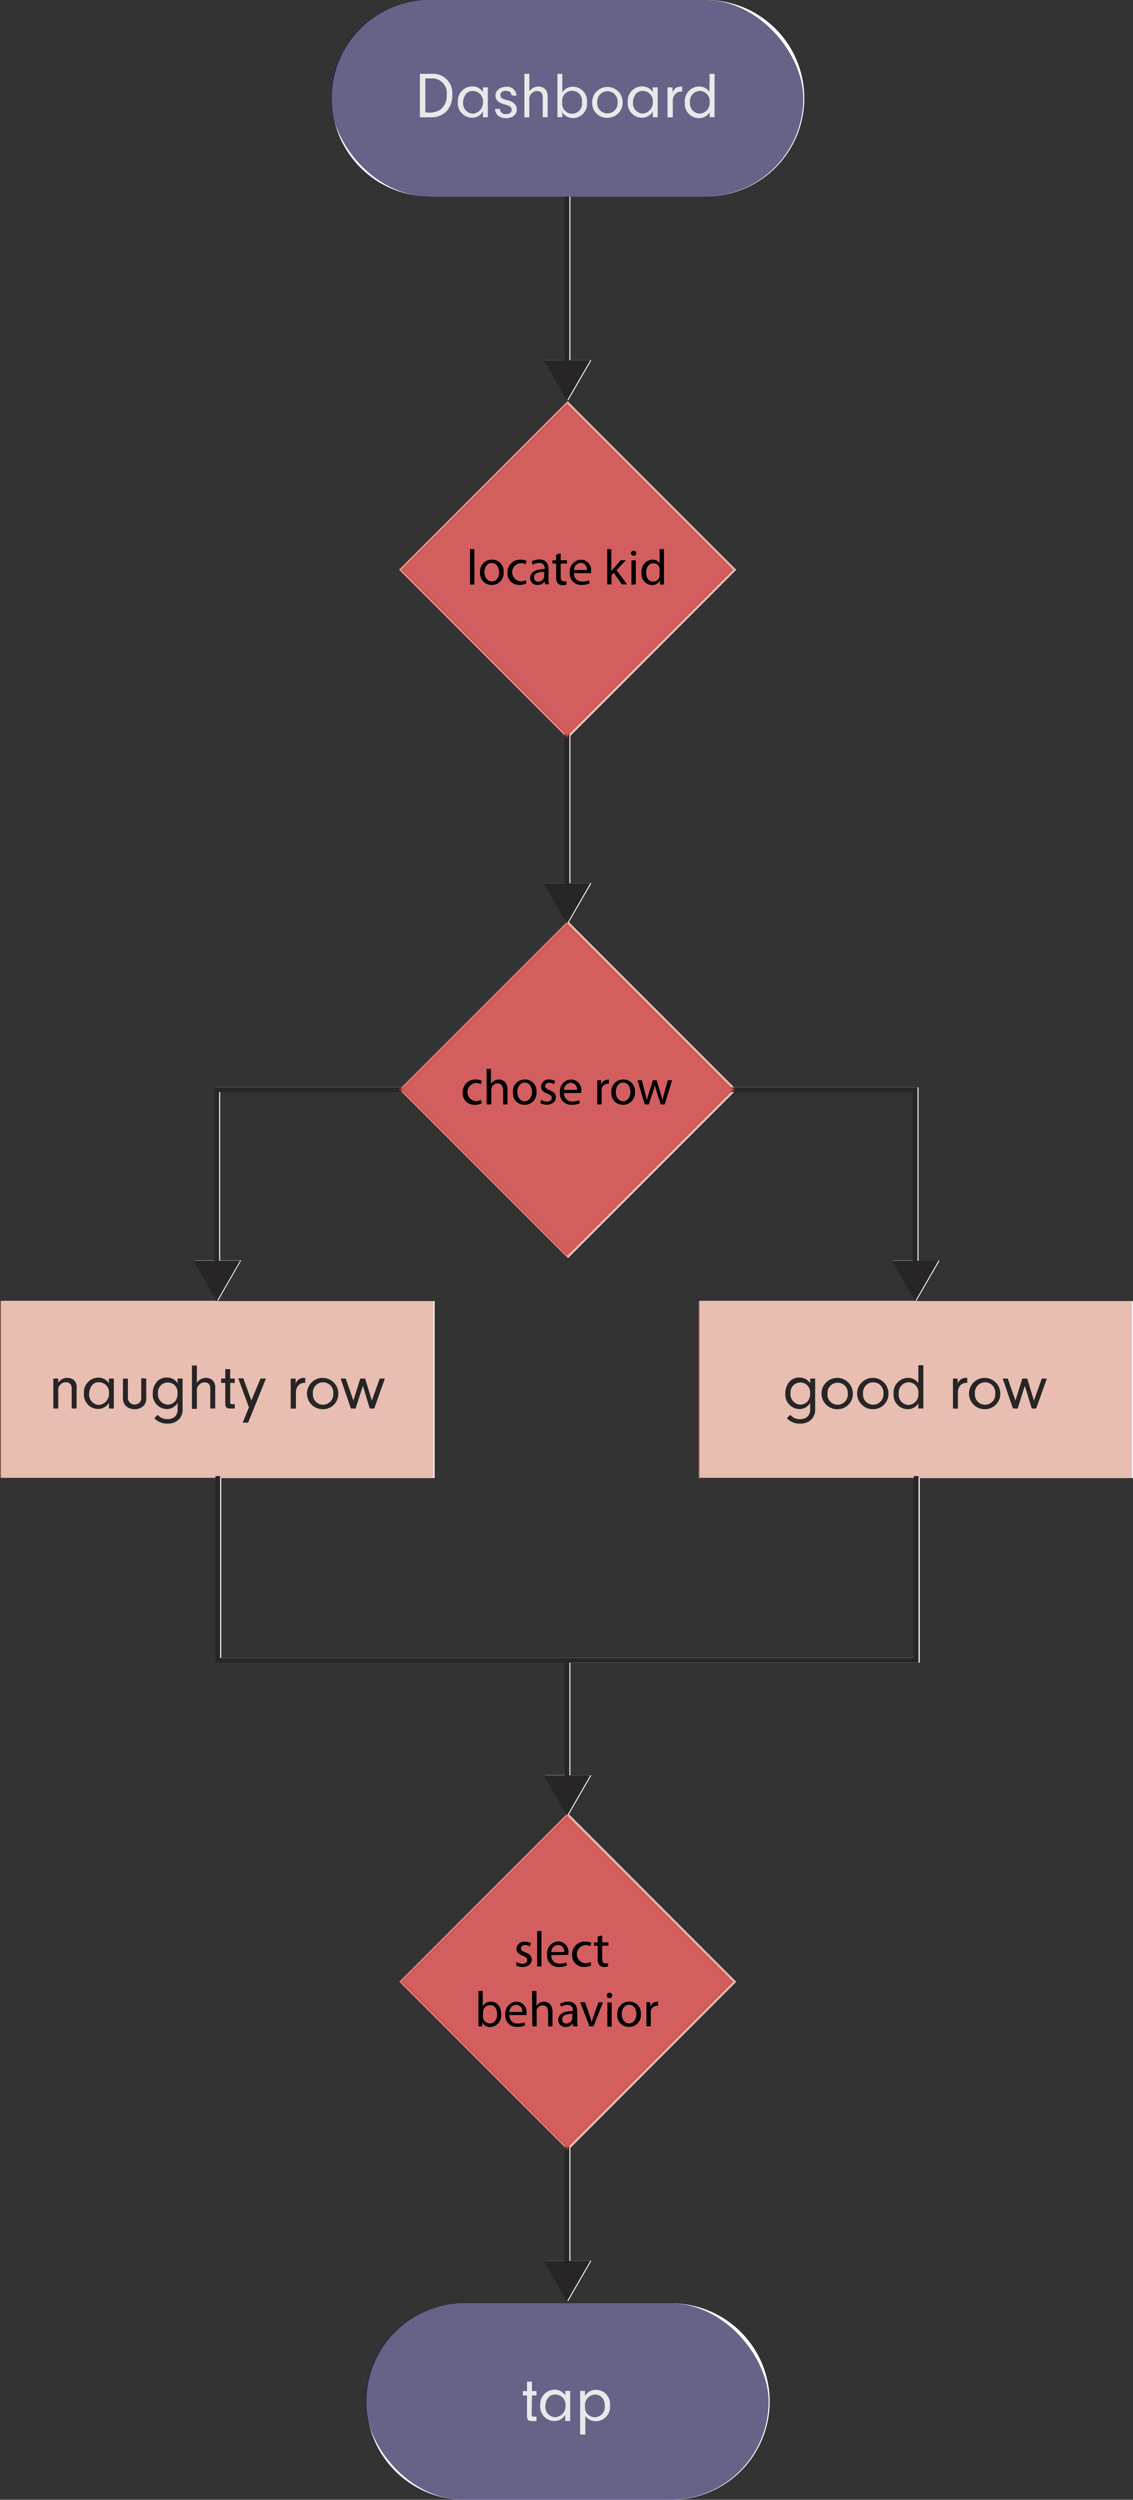<svg xmlns="http://www.w3.org/2000/svg" viewBox="0 0 181.62 400.62"><rect x="0" y="0" width="181.62" height="400.62" fill="#333333" stroke="none"/><defs><style>.cls-1{fill:#fff;}.cls-2{fill:#242156;opacity:0.7;}.cls-3{fill:#e8e8e8;}.cls-4{fill:#d27e66;}.cls-4,.cls-7{opacity:0.5;}.cls-5{fill:#272525;}.cls-6{fill:#d35e5f;}.cls-8{fill:#d04738;}.cls-9{fill:#010101;}</style></defs><title>flow1mobile</title><g id="Layer_2" data-name="Layer 2"><g id="Layer_1-2" data-name="Layer 1"><path class="cls-1" d="M68.92,31.48h44.27a15.74,15.74,0,1,0,0-31.48H68.92a15.74,15.74,0,0,0,0,31.48Z"/><path class="cls-1" d="M107.64,369.13H74.48a15.74,15.74,0,0,0-15.74,15.75h0a15.74,15.74,0,0,0,15.74,15.74h33.16a15.74,15.74,0,0,0,15.74-15.74h0A15.75,15.75,0,0,0,107.64,369.13Z"/><path class="cls-1" d="M181.62,208.52H146.87l3.74-6.48h-3.37V174.26H117.66L91.19,147.79l3.61-6.25H91.43V117.91L118,91.31l-27-27-27,27,26.59,26.6v23.63H87.32l3.61,6.25L64.46,174.26H34.54V202H31.18l3.74,6.48H.16v28.35H34.71v29.58h56v18.06H87.32l3.61,6.25L64.09,317.6l26.59,26.6v18.12H87.32l3.74,6.48,3.74-6.48H91.43V344.2L118,317.6,91.19,290.76l3.61-6.25H91.43V266.45h56V236.87h34.21Zm-35,57.18H35.46V236.87H69.67V208.52H34.92L38.66,202H35.29V175H64.46l26.6,26.6,26.6-26.6h28.83v27h-3.36l3.74,6.48H112.12v28.35h34.54Z"/><polygon class="cls-1" points="90.68 31.48 90.68 57.73 87.32 57.73 91.06 64.2 94.8 57.73 91.43 57.73 91.43 31.48 90.68 31.48"/><rect class="cls-2" x="53.02" width="75.75" height="31.48" rx="15.74"/><path class="cls-3" d="M67.31,11.83h1.84a3.09,3.09,0,0,1,3.35,3.36A3.63,3.63,0,0,1,71.41,18a3.5,3.5,0,0,1-2.42.8H67.31Zm.87,6.2h.31a3.11,3.11,0,0,0,2.18-.52,2.78,2.78,0,0,0,.93-2.3,2.33,2.33,0,0,0-2.48-2.64h-.94Z"/><path class="cls-3" d="M77.41,14h.79v4.79h-.79v-.92a2,2,0,0,1-1.75,1,2.3,2.3,0,0,1-2.26-2.5,2.33,2.33,0,0,1,2.28-2.53,2,2,0,0,1,1.73.91Zm-2.78,1.16a2.2,2.2,0,0,0-.39,1.27,1.64,1.64,0,0,0,1.54,1.79,1.77,1.77,0,0,0,1.64-1.87,1.62,1.62,0,0,0-1.62-1.76A1.32,1.32,0,0,0,74.63,15.14Z"/><path class="cls-3" d="M82,15.29v0c0-.45-.36-.73-.92-.73s-.86.27-.86.68.21.58,1.07.82a2.39,2.39,0,0,1,1.17.55,1.32,1.32,0,0,1,.38.93c0,.84-.68,1.4-1.7,1.4s-1.71-.51-1.79-1.48h.78a.88.88,0,0,0,1,.83c.54,0,.89-.28.89-.7s-.27-.63-1.09-.84c-1-.28-1.51-.71-1.51-1.44s.68-1.4,1.69-1.4a1.46,1.46,0,0,1,1.67,1.43Z"/><path class="cls-3" d="M84.85,14.64a1.78,1.78,0,0,1,1.45-.78,1.61,1.61,0,0,1,1.11.44,1.64,1.64,0,0,1,.38,1.25v3.22H87V15.59c0-.66-.33-1-.9-1A1.27,1.27,0,0,0,84.85,16v2.8h-.79V11.83h.79Z"/><path class="cls-3" d="M90.14,18.77h-.79V11.83h.79v3a1.94,1.94,0,0,1,1.68-.94,2.31,2.31,0,0,1,2.28,2.53,2.28,2.28,0,0,1-2.23,2.5A2,2,0,0,1,90.14,18Zm0-2.39a1.59,1.59,0,1,0,3.14,0,1.59,1.59,0,1,0-3.14,0Z"/><path class="cls-3" d="M99.81,16.39a2.45,2.45,0,0,1-2.46,2.5,2.37,2.37,0,0,1-2.42-2.52,2.44,2.44,0,1,1,4.88,0Zm-4.07,0a1.62,1.62,0,0,0,1.63,1.78A1.64,1.64,0,0,0,99,16.38a1.63,1.63,0,1,0-3.25,0Z"/><path class="cls-3" d="M104.64,14h.79v4.79h-.79v-.92a2,2,0,0,1-1.75,1,2.3,2.3,0,0,1-2.26-2.5,2.33,2.33,0,0,1,2.28-2.53,2,2,0,0,1,1.73.91Zm-2.78,1.16a2.2,2.2,0,0,0-.4,1.27A1.65,1.65,0,0,0,103,18.2a1.77,1.77,0,0,0,1.65-1.87A1.62,1.62,0,0,0,103,14.57,1.31,1.31,0,0,0,101.86,15.14Z"/><path class="cls-3" d="M107.81,14v.81a1.43,1.43,0,0,1,.44-.64,1.54,1.54,0,0,1,.91-.29h.19v.8h-.22a1.22,1.22,0,0,0-1,.56,1.74,1.74,0,0,0-.28,1.13v2.43H107V14Z"/><path class="cls-3" d="M113.75,11.83h.79v6.94h-.79V18a2,2,0,0,1-1.72.94,2.28,2.28,0,0,1-2.25-2.49A2.34,2.34,0,0,1,112,13.86a2,2,0,0,1,1.72.85Zm-3.14,4.58a1.61,1.61,0,0,0,1.54,1.79,1.66,1.66,0,0,0,1.6-1.81,1.62,1.62,0,0,0-1.55-1.82A1.64,1.64,0,0,0,110.61,16.41Z"/><rect class="cls-2" x="58.57" y="369.13" width="64.64" height="31.48" rx="15.74"/><path class="cls-3" d="M85.23,387c0,.24.07.29.36.29H86V388h-.74c-.57,0-.78-.22-.78-.75v-3.35h-.67v-.7h.67v-1.51h.79v1.51H86v.7h-.73Z"/><path class="cls-3" d="M90.61,383.17h.79V388h-.79V387a2,2,0,0,1-1.75,1,2.3,2.3,0,0,1-2.26-2.5,2.34,2.34,0,0,1,2.28-2.53,2,2,0,0,1,1.73.91Zm-2.78,1.16a2.2,2.2,0,0,0-.4,1.27A1.65,1.65,0,0,0,89,387.39a1.77,1.77,0,0,0,1.65-1.87A1.62,1.62,0,0,0,89,383.76,1.31,1.31,0,0,0,87.83,384.33Z"/><path class="cls-3" d="M93.78,383.17V384a1.88,1.88,0,0,1,1.75-1,2.27,2.27,0,0,1,2.26,2.48,2.31,2.31,0,0,1-2.26,2.55,2.23,2.23,0,0,1-1-.25,1.78,1.78,0,0,1-.7-.61v3H93v-7Zm0,2.48a1.57,1.57,0,0,0,1.58,1.74,1.63,1.63,0,0,0,1.58-1.83,1.86,1.86,0,0,0-.41-1.3,1.57,1.57,0,0,0-1.14-.5A1.68,1.68,0,0,0,93.78,385.65Z"/><rect class="cls-4" x="111.95" y="208.52" width="69.51" height="28.35"/><path class="cls-5" d="M129.88,220.93h.79v4.83a2.24,2.24,0,0,1-.64,1.76,2.48,2.48,0,0,1-1.77.63,2.71,2.71,0,0,1-2.12-.87l.54-.54a2.74,2.74,0,0,0,.46.41,2.29,2.29,0,0,0,1.12.29,1.75,1.75,0,0,0,1.25-.47,1.65,1.65,0,0,0,.37-1.15v-1a2,2,0,0,1-1.77,1,2.31,2.31,0,0,1-2.22-2.49,2.76,2.76,0,0,1,.76-2,2.1,2.1,0,0,1,1.52-.56,2,2,0,0,1,1.71.93Zm-3.16,2.38a1.66,1.66,0,0,0,1.58,1.8,1.6,1.6,0,0,0,1.21-.58,1.93,1.93,0,0,0,.35-1.18,1.67,1.67,0,0,0-.38-1.27,1.59,1.59,0,0,0-2.76,1.23Z"/><path class="cls-5" d="M136.71,223.35a2.44,2.44,0,0,1-2.45,2.49,2.51,2.51,0,1,1,2.45-2.49Zm-4.06,0a1.61,1.61,0,0,0,1.63,1.77,1.63,1.63,0,0,0,1.62-1.77,1.63,1.63,0,1,0-3.25,0Z"/><path class="cls-5" d="M142.42,223.35a2.45,2.45,0,0,1-2.46,2.49,2.51,2.51,0,1,1,2.46-2.49Zm-4.07,0a1.61,1.61,0,0,0,1.63,1.77,1.64,1.64,0,0,0,1.63-1.77,1.64,1.64,0,1,0-3.26,0Z"/><path class="cls-5" d="M147.21,218.79h.8v6.94h-.8v-.82a2,2,0,0,1-1.71.93,2.29,2.29,0,0,1-2.26-2.48,2.35,2.35,0,0,1,2.26-2.54,2,2,0,0,1,1.71.84Zm-3.14,4.58a1.61,1.61,0,0,0,1.54,1.79,1.66,1.66,0,0,0,1.6-1.81,1.62,1.62,0,0,0-1.55-1.83A1.65,1.65,0,0,0,144.07,223.37Z"/><path class="cls-5" d="M153.51,220.93v.81a1.34,1.34,0,0,1,.44-.63,1.48,1.48,0,0,1,.91-.29h.19v.8h-.22a1.25,1.25,0,0,0-1,.55,1.74,1.74,0,0,0-.28,1.13v2.44h-.79v-4.8Z"/><path class="cls-5" d="M160.35,223.35a2.45,2.45,0,0,1-2.46,2.49,2.51,2.51,0,1,1,2.46-2.49Zm-4.07,0a1.62,1.62,0,0,0,1.63,1.77,1.64,1.64,0,0,0,1.63-1.77,1.64,1.64,0,1,0-3.26,0Z"/><path class="cls-5" d="M167.81,220.93l-1.71,4.8h-.71l-1.11-3.64-1.15,3.64h-.75l-1.65-4.8h.82l1.22,3.53,1.11-3.53h.78l1.08,3.53,1.26-3.53Z"/><rect class="cls-4" y="208.52" width="69.51" height="28.35"/><path class="cls-5" d="M9.34,220.93v.68a1.63,1.63,0,0,1,1.42-.79,1.69,1.69,0,0,1,1.12.39,1.57,1.57,0,0,1,.4,1.28v3.24h-.79v-3.06a1.25,1.25,0,0,0-.18-.82.91.91,0,0,0-.75-.33,1.19,1.19,0,0,0-.91.41,1.13,1.13,0,0,0-.31.87v2.93H8.55v-4.8Z"/><path class="cls-5" d="M17.46,220.93h.79v4.8h-.79v-.93a2,2,0,0,1-1.74,1,2.29,2.29,0,0,1-2.26-2.49,2.33,2.33,0,0,1,2.28-2.53,2,2,0,0,1,1.72.9Zm-2.77,1.17a2.18,2.18,0,0,0-.4,1.27,1.65,1.65,0,0,0,1.54,1.79,1.78,1.78,0,0,0,1.64-1.88,1.62,1.62,0,0,0-1.62-1.76A1.29,1.29,0,0,0,14.69,222.1Z"/><path class="cls-5" d="M23.44,220.93V224a1.59,1.59,0,0,1-.48,1.34,2,2,0,0,1-1.39.5,2,2,0,0,1-1.38-.51,1.76,1.76,0,0,1-.48-1.33v-3.07h.79v3a1.07,1.07,0,0,0,1.07,1.16,1.14,1.14,0,0,0,.86-.37,1.09,1.09,0,0,0,.21-.77v-3.07Z"/><path class="cls-5" d="M28.47,220.93h.8v4.83a2.24,2.24,0,0,1-.64,1.76,2.5,2.5,0,0,1-1.77.63,2.71,2.71,0,0,1-2.12-.87l.54-.54a2.39,2.39,0,0,0,.46.41,2.26,2.26,0,0,0,1.12.29,1.75,1.75,0,0,0,1.25-.47,1.65,1.65,0,0,0,.36-1.15v-1a2,2,0,0,1-1.77,1,2.31,2.31,0,0,1-2.21-2.49,2.76,2.76,0,0,1,.76-2,2.07,2.07,0,0,1,1.52-.56,1.93,1.93,0,0,1,1.7.93Zm-3.15,2.38a1.65,1.65,0,0,0,1.57,1.8,1.6,1.6,0,0,0,1.22-.58,1.93,1.93,0,0,0,.34-1.18,1.67,1.67,0,0,0-.37-1.27,1.59,1.59,0,0,0-2.76,1.23Z"/><path class="cls-5" d="M31.56,221.6a1.78,1.78,0,0,1,1.45-.78,1.58,1.58,0,0,1,1.11.43,1.62,1.62,0,0,1,.38,1.25v3.23h-.79v-3.19c0-.65-.32-1-.9-1a1.22,1.22,0,0,0-.93.43,1.26,1.26,0,0,0-.32,1v2.81h-.79v-6.94h.79Z"/><path class="cls-5" d="M36.9,224.75c0,.24.08.29.37.29h.36v.69h-.74c-.56,0-.78-.22-.78-.75v-3.35h-.66v-.7h.66v-1.51h.79v1.51h.73v.7H36.9Z"/><path class="cls-5" d="M41.76,220.93h.87L39.77,228H38.9l1-2.46-1.71-4.65H39l1.29,3.56Z"/><path class="cls-5" d="M47.39,220.93v.81a1.34,1.34,0,0,1,.44-.63,1.49,1.49,0,0,1,.92-.29h.18v.8h-.21a1.25,1.25,0,0,0-1,.55,1.8,1.8,0,0,0-.28,1.13v2.44H46.6v-4.8Z"/><path class="cls-5" d="M54.23,223.35a2.44,2.44,0,0,1-2.45,2.49,2.51,2.51,0,1,1,2.45-2.49Zm-4.07,0a1.62,1.62,0,0,0,1.64,1.77,1.64,1.64,0,0,0,1.62-1.77,1.64,1.64,0,1,0-3.26,0Z"/><path class="cls-5" d="M61.69,220.93l-1.7,4.8h-.72l-1.1-3.64L57,225.73h-.75l-1.64-4.8h.81l1.23,3.53,1.1-3.53h.78l1.08,3.53,1.26-3.53Z"/><rect class="cls-5" x="90.52" y="31.48" width="0.75" height="27.34"/><polygon class="cls-5" points="87.15 57.73 90.89 64.2 94.63 57.73 87.15 57.73"/><rect class="cls-5" x="90.52" y="105.29" width="0.75" height="37.34"/><polygon class="cls-5" points="87.15 141.54 90.89 148.02 94.63 141.54 87.15 141.54"/><rect class="cls-5" x="90.52" y="266.19" width="0.75" height="19.42"/><polygon class="cls-5" points="87.15 284.51 90.89 290.99 94.63 284.51 87.15 284.51"/><rect class="cls-5" x="90.52" y="344" width="0.75" height="19.42"/><polygon class="cls-5" points="87.15 362.32 90.89 368.8 94.63 362.32 87.15 362.32"/><polygon class="cls-5" points="147.08 203.14 146.33 203.14 146.33 175.01 116.99 175.01 116.99 174.26 147.08 174.26 147.08 203.14"/><polygon class="cls-5" points="142.97 202.04 146.71 208.52 150.44 202.04 142.97 202.04"/><polygon class="cls-5" points="35.13 203.14 34.38 203.14 34.38 174.26 64.47 174.26 64.47 175.01 35.13 175.01 35.13 203.14"/><polygon class="cls-5" points="31.02 202.04 34.75 208.52 38.49 202.04 31.02 202.04"/><rect class="cls-6" x="72.07" y="72.49" width="37.64" height="37.64" transform="translate(-37.94 91.02) rotate(-45)"/><g class="cls-7"><rect class="cls-6" x="72.07" y="72.49" width="37.64" height="37.64" transform="translate(-37.94 91.02) rotate(-45)"/><path class="cls-8" d="M90.89,118.28l-27-27,27-27,27,27Zm-26.26-27,26.26,26.27,26.27-26.27L90.89,65.05Z"/></g><path class="cls-9" d="M75.35,88h.7v5.68h-.7Z"/><path class="cls-9" d="M80.73,91.69a1.89,1.89,0,0,1-1.92,2.06,1.84,1.84,0,0,1-1.86-2,1.89,1.89,0,0,1,1.92-2.06A1.83,1.83,0,0,1,80.73,91.69Zm-3.07,0c0,.85.49,1.49,1.18,1.49S80,92.59,80,91.72c0-.66-.33-1.49-1.16-1.49S77.66,91,77.66,91.73Z"/><path class="cls-9" d="M84.38,93.51a2.49,2.49,0,0,1-1.11.23,1.83,1.83,0,0,1-1.92-2,2,2,0,0,1,2.07-2.05,2.29,2.29,0,0,1,1,.2l-.16.54a1.71,1.71,0,0,0-.82-.18,1.46,1.46,0,0,0,0,2.91,2.11,2.11,0,0,0,.86-.19Z"/><path class="cls-9" d="M87.35,93.66l0-.49h0a1.44,1.44,0,0,1-1.18.58,1.11,1.11,0,0,1-1.18-1.12c0-.93.83-1.44,2.32-1.43v-.08a.8.8,0,0,0-.88-.9,1.86,1.86,0,0,0-1,.29L85.19,90a2.46,2.46,0,0,1,1.27-.34c1.18,0,1.47.81,1.47,1.58v1.45a5.32,5.32,0,0,0,.06.93Zm-.1-2c-.77,0-1.64.12-1.64.87a.62.62,0,0,0,.66.68,1,1,0,0,0,.94-.65.85.85,0,0,0,0-.23Z"/><path class="cls-9" d="M89.88,88.68v1.11h1v.53h-1v2.09c0,.48.14.75.53.75a1.25,1.25,0,0,0,.4,0l0,.53a1.65,1.65,0,0,1-.63.1,1,1,0,0,1-.76-.3,1.44,1.44,0,0,1-.27-1V90.32h-.6v-.53h.6v-.93Z"/><path class="cls-9" d="M92,91.85a1.24,1.24,0,0,0,1.33,1.34,2.38,2.38,0,0,0,1.07-.2l.12.51a3.12,3.12,0,0,1-1.28.24,1.8,1.8,0,0,1-1.91-1.95,1.88,1.88,0,0,1,1.82-2.09,1.64,1.64,0,0,1,1.6,1.82,2.06,2.06,0,0,1,0,.33Zm2.07-.5a1,1,0,0,0-1-1.15A1.18,1.18,0,0,0,92,91.35Z"/><path class="cls-9" d="M98,91.56h0c.09-.13.23-.3.34-.44l1.14-1.33h.84l-1.49,1.59,1.7,2.28h-.85L98.39,91.8l-.36.4v1.46h-.69V88H98Z"/><path class="cls-9" d="M102,88.7a.44.44,0,0,1-.87,0,.43.43,0,0,1,.44-.44A.42.42,0,0,1,102,88.7Zm-.78,5V89.79h.7v3.87Z"/><path class="cls-9" d="M106.44,88v4.68c0,.34,0,.73,0,1h-.63l0-.67h0a1.43,1.43,0,0,1-1.32.76,1.77,1.77,0,0,1-1.65-2,1.85,1.85,0,0,1,1.73-2.08,1.31,1.31,0,0,1,1.17.59h0V88Zm-.7,3.38a1,1,0,0,0,0-.29,1,1,0,0,0-1-.82c-.73,0-1.16.64-1.16,1.5s.38,1.43,1.14,1.43a1,1,0,0,0,1-.84,1,1,0,0,0,0-.3Z"/><rect class="cls-6" x="72.07" y="155.81" width="37.64" height="37.64" transform="translate(-96.86 115.42) rotate(-45)"/><g class="cls-7"><rect class="cls-6" x="72.07" y="155.81" width="37.64" height="37.64" transform="translate(-96.86 115.42) rotate(-45)"/><path class="cls-8" d="M90.89,201.61l-27-27,27-27,27,27Zm-26.26-27L90.89,200.9l26.27-26.27L90.89,148.37Z"/></g><path class="cls-9" d="M77.21,176.84a2.68,2.68,0,0,1-1.11.22,1.84,1.84,0,0,1-1.93-2A2,2,0,0,1,76.25,173a2.45,2.45,0,0,1,1,.2l-.16.55a1.59,1.59,0,0,0-.82-.19,1.46,1.46,0,0,0,0,2.91,2,2,0,0,0,.86-.19Z"/><path class="cls-9" d="M78,171.3h.7v2.42h0a1.27,1.27,0,0,1,.5-.5A1.47,1.47,0,0,1,80,173c.52,0,1.35.32,1.35,1.66V177h-.7v-2.22c0-.62-.23-1.15-.9-1.15a1,1,0,0,0-.94.7.87.87,0,0,0-.05.34V177H78Z"/><path class="cls-9" d="M86,175a1.89,1.89,0,0,1-1.93,2.06,1.84,1.84,0,0,1-1.85-2A1.89,1.89,0,0,1,84.12,173,1.83,1.83,0,0,1,86,175Zm-3.07,0c0,.85.49,1.49,1.17,1.49s1.18-.63,1.18-1.5c0-.66-.33-1.49-1.16-1.49S82.91,174.32,82.91,175.05Z"/><path class="cls-9" d="M86.77,176.26a1.83,1.83,0,0,0,.93.28c.51,0,.75-.25.75-.57s-.2-.52-.72-.71c-.69-.25-1-.64-1-1.1A1.19,1.19,0,0,1,88,173a2,2,0,0,1,1,.24l-.18.52a1.45,1.45,0,0,0-.79-.23c-.42,0-.65.24-.65.53s.23.46.74.66c.67.25,1,.59,1,1.16s-.53,1.16-1.44,1.16a2.19,2.19,0,0,1-1.09-.26Z"/><path class="cls-9" d="M90.43,175.18a1.23,1.23,0,0,0,1.33,1.34,2.6,2.6,0,0,0,1.07-.2l.12.5a3.17,3.17,0,0,1-1.29.24,1.79,1.79,0,0,1-1.9-1.95A1.87,1.87,0,0,1,91.57,173a1.64,1.64,0,0,1,1.6,1.83,2.63,2.63,0,0,1,0,.33Zm2.06-.51a1,1,0,0,0-1-1.14,1.16,1.16,0,0,0-1.08,1.14Z"/><path class="cls-9" d="M95.74,174.32c0-.46,0-.85,0-1.21h.61l0,.76h0a1.17,1.17,0,0,1,1.07-.85.6.6,0,0,1,.2,0v.66l-.24,0a1,1,0,0,0-.94.9,1.69,1.69,0,0,0,0,.33V177h-.7Z"/><path class="cls-9" d="M101.78,175a1.89,1.89,0,0,1-1.93,2.06,1.84,1.84,0,0,1-1.85-2A1.89,1.89,0,0,1,99.92,173,1.83,1.83,0,0,1,101.78,175Zm-3.07,0c0,.85.49,1.49,1.17,1.49s1.18-.63,1.18-1.5c0-.66-.33-1.49-1.16-1.49S98.71,174.32,98.71,175.05Z"/><path class="cls-9" d="M102.89,173.11l.51,2c.12.43.22.83.29,1.23h0c.09-.39.21-.81.34-1.22l.63-2h.59l.6,1.94c.15.46.26.87.35,1.26h0c.07-.39.17-.8.3-1.26l.55-1.94h.69L106.55,177h-.64l-.59-1.85a12.44,12.44,0,0,1-.35-1.27h0a10.77,10.77,0,0,1-.36,1.28L104,177h-.64l-1.17-3.87Z"/><rect class="cls-6" x="72.07" y="298.78" width="37.64" height="37.64" transform="translate(-197.96 157.3) rotate(-45)"/><g class="cls-7"><rect class="cls-6" x="72.07" y="298.78" width="37.64" height="37.64" transform="translate(-197.96 157.3) rotate(-45)"/><path class="cls-8" d="M90.89,344.58l-27-27,27-27,27,27Zm-26.26-27,26.26,26.27,26.27-26.27L90.89,291.34Z"/></g><path class="cls-9" d="M82.83,314.43a1.83,1.83,0,0,0,.93.28c.51,0,.75-.25.75-.57s-.2-.52-.72-.72c-.69-.24-1-.63-1-1.09a1.19,1.19,0,0,1,1.33-1.14,2,2,0,0,1,1,.24l-.18.52a1.45,1.45,0,0,0-.79-.23c-.42,0-.65.24-.65.53s.23.46.74.65c.67.26,1,.6,1,1.17s-.53,1.16-1.44,1.16a2.19,2.19,0,0,1-1.09-.26Z"/><path class="cls-9" d="M86.1,309.47h.7v5.68h-.7Z"/><path class="cls-9" d="M88.38,313.34a1.23,1.23,0,0,0,1.32,1.35,2.62,2.62,0,0,0,1.08-.2l.12.5a3.21,3.21,0,0,1-1.29.24,1.79,1.79,0,0,1-1.9-2,1.87,1.87,0,0,1,1.81-2.09,1.64,1.64,0,0,1,1.6,1.83c0,.14,0,.25,0,.32Zm2.06-.5a1,1,0,0,0-1-1.14,1.15,1.15,0,0,0-1.07,1.14Z"/><path class="cls-9" d="M94.75,315a2.68,2.68,0,0,1-1.11.22,1.84,1.84,0,0,1-1.93-2,2,2,0,0,1,2.08-2.06,2.45,2.45,0,0,1,1,.2l-.16.55a1.59,1.59,0,0,0-.82-.19,1.46,1.46,0,0,0,0,2.91,2,2,0,0,0,.86-.19Z"/><path class="cls-9" d="M96.53,310.17v1.11h1v.54h-1v2.08c0,.48.14.76.53.76a1.81,1.81,0,0,0,.41-.05l0,.52a1.69,1.69,0,0,1-.63.1,1,1,0,0,1-.76-.29,1.45,1.45,0,0,1-.27-1v-2.11h-.6v-.54h.6v-.93Z"/><path class="cls-9" d="M76.69,324.75c0-.26,0-.65,0-1v-4.68h.69v2.44h0a1.44,1.44,0,0,1,1.32-.72c1,0,1.64.8,1.63,2a1.84,1.84,0,0,1-1.74,2.07,1.39,1.39,0,0,1-1.29-.73h0l0,.64Zm.72-1.55a1.12,1.12,0,0,0,1.09,1.08c.74,0,1.18-.6,1.18-1.49s-.4-1.44-1.16-1.44a1.14,1.14,0,0,0-1.07.87,1.84,1.84,0,0,0,0,.29Z"/><path class="cls-9" d="M81.66,322.94A1.25,1.25,0,0,0,83,324.29a2.57,2.57,0,0,0,1.07-.2l.12.5a3.17,3.17,0,0,1-1.29.24,1.79,1.79,0,0,1-1.9-1.95,1.88,1.88,0,0,1,1.82-2.09,1.64,1.64,0,0,1,1.59,1.83,2.33,2.33,0,0,1,0,.32Zm2.06-.5a1,1,0,0,0-1-1.14,1.17,1.17,0,0,0-1.08,1.14Z"/><path class="cls-9" d="M85.28,319.07H86v2.42h0a1.27,1.27,0,0,1,.5-.5,1.47,1.47,0,0,1,.72-.2c.52,0,1.35.32,1.35,1.66v2.3h-.7v-2.22c0-.63-.23-1.15-.9-1.15a1,1,0,0,0-.94.7.87.87,0,0,0,0,.34v2.33h-.7Z"/><path class="cls-9" d="M91.86,324.75l0-.49h0a1.43,1.43,0,0,1-1.18.58,1.1,1.1,0,0,1-1.19-1.11c0-.94.84-1.45,2.33-1.44v-.08a.8.8,0,0,0-.88-.9,2,2,0,0,0-1,.29l-.16-.46a2.41,2.41,0,0,1,1.28-.35c1.18,0,1.47.81,1.47,1.59v1.44a5.25,5.25,0,0,0,.06.93Zm-.1-2c-.77,0-1.64.12-1.64.87a.62.62,0,0,0,.66.67,1,1,0,0,0,.94-.65.85.85,0,0,0,0-.22Z"/><path class="cls-9" d="M93.78,320.88l.76,2.18a9.26,9.26,0,0,1,.31,1h0c.09-.32.2-.64.32-1l.76-2.18h.73l-1.52,3.87H94.5L93,320.88Z"/><path class="cls-9" d="M98.14,319.79a.42.42,0,0,1-.45.44.44.44,0,1,1,.45-.44Zm-.78,5v-3.87h.7v3.87Z"/><path class="cls-9" d="M102.73,322.78a1.89,1.89,0,0,1-1.92,2.06,1.84,1.84,0,0,1-1.86-2,1.89,1.89,0,0,1,1.92-2.06A1.83,1.83,0,0,1,102.73,322.78Zm-3.07,0c0,.85.49,1.49,1.18,1.49s1.17-.63,1.17-1.5c0-.66-.33-1.49-1.16-1.49S99.66,322.09,99.66,322.82Z"/><path class="cls-9" d="M103.62,322.09c0-.46,0-.85,0-1.21h.61l0,.76h0a1.17,1.17,0,0,1,1.07-.85.6.6,0,0,1,.2,0v.66l-.24,0a1,1,0,0,0-.94.9,1.69,1.69,0,0,0,0,.33v2.06h-.7Z"/><polygon class="cls-5" points="147.24 266.45 34.54 266.45 34.54 236.56 35.29 236.56 35.29 265.7 146.49 265.7 146.49 236.56 147.24 236.56 147.24 266.45"/></g></g></svg>